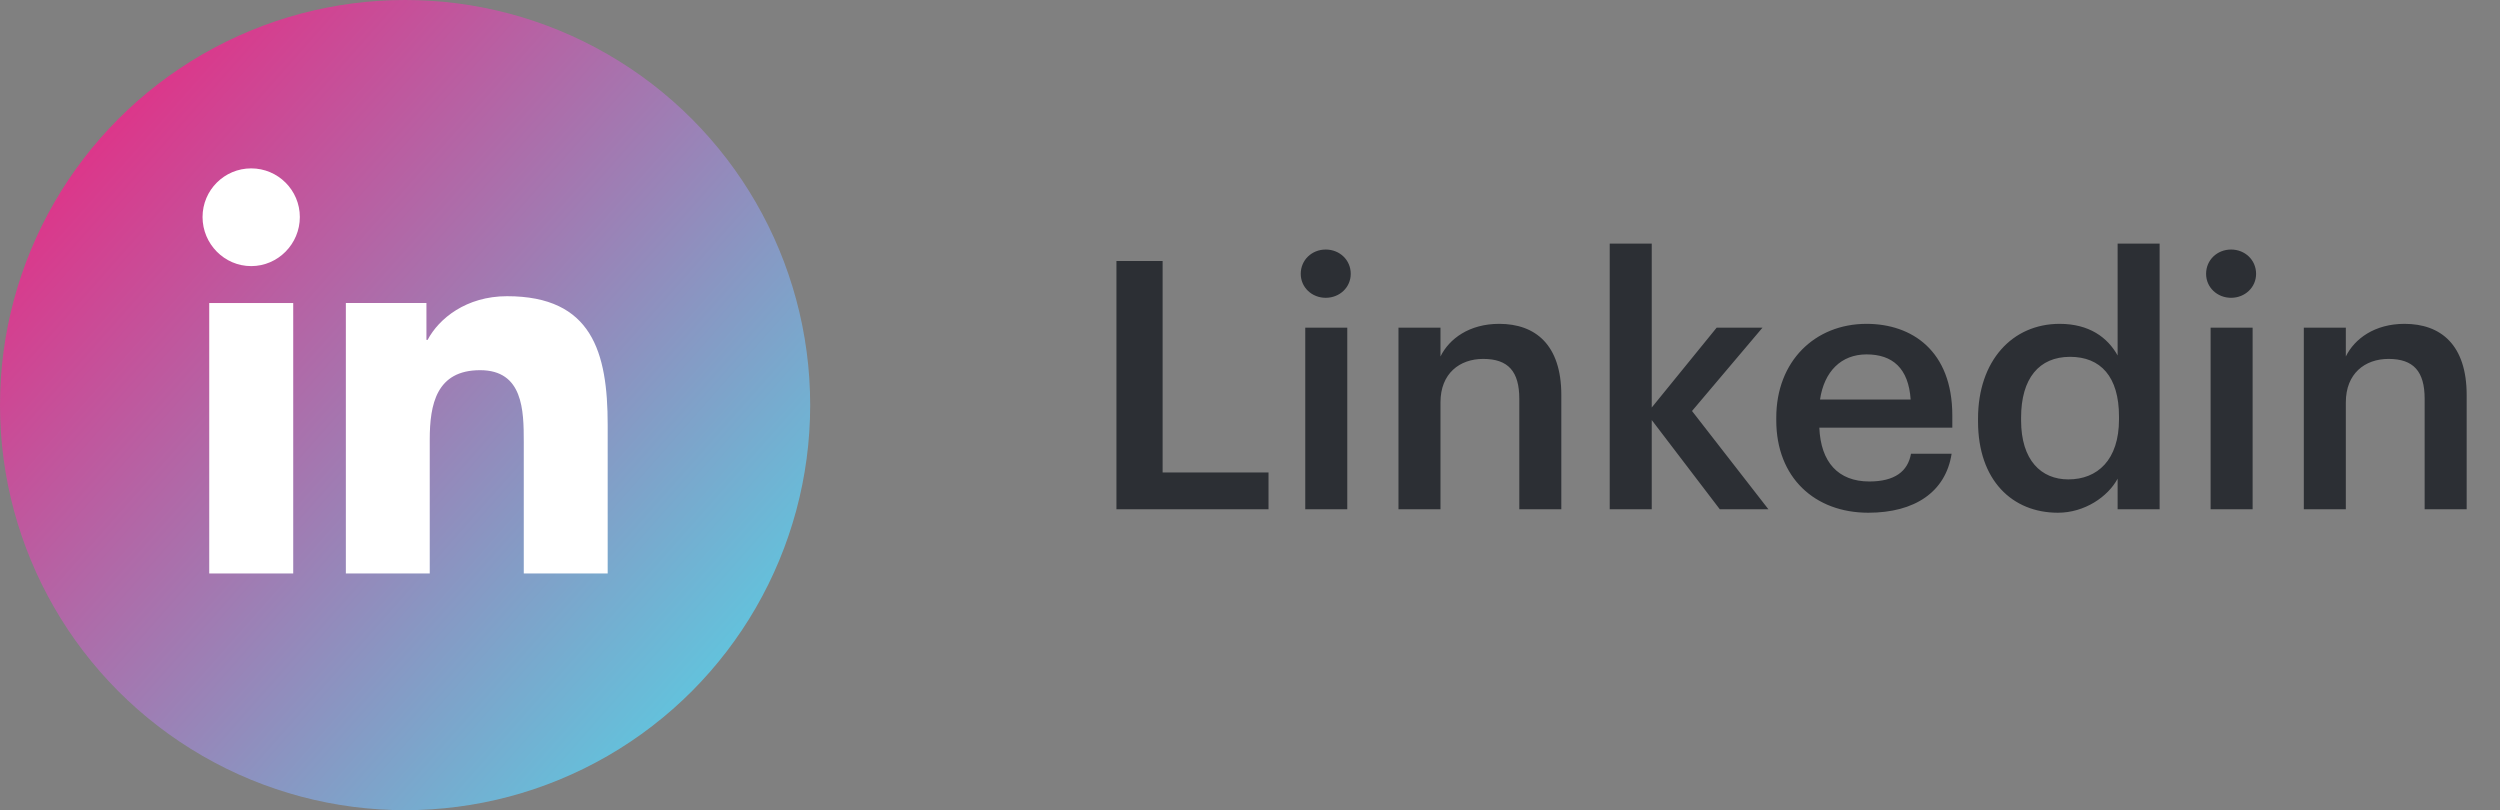 <svg width="108" height="35" viewBox="0 0 108 35" fill="none" xmlns="http://www.w3.org/2000/svg">
<rect x="0" y="0" width="108" height="35" fill="#808080" stroke="none"/>
<circle cx="17.5" cy="17.5" r="17.5" fill="url(#paint0_linear)"/>
<path d="M26.247 24.774V24.773H26.252V18.355C26.252 15.215 25.576 12.796 21.905 12.796C20.14 12.796 18.956 13.765 18.473 14.683H18.422V13.089H14.941V24.773H18.565V18.988C18.565 17.465 18.854 15.992 20.741 15.992C22.599 15.992 22.627 17.73 22.627 19.085V24.774H26.247Z" fill="white"/>
<path d="M9.039 13.091H12.667V24.774H9.039V13.091Z" fill="white"/>
<path d="M10.851 7.274C9.691 7.274 8.75 8.215 8.75 9.375C8.75 10.536 9.691 11.496 10.851 11.496C12.012 11.496 12.953 10.536 12.953 9.375C12.952 8.215 12.011 7.274 10.851 7.274V7.274Z" fill="white"/>
<path d="M48.23 22H54.8V20.41H50.225V11.275H48.23V22ZM56.387 22H58.202V14.155H56.387V22ZM57.272 12.865C57.872 12.865 58.352 12.415 58.352 11.83C58.352 11.23 57.872 10.78 57.272 10.78C56.672 10.78 56.192 11.23 56.192 11.83C56.192 12.415 56.672 12.865 57.272 12.865ZM60.414 22H62.229V17.38C62.229 16.135 63.054 15.505 64.074 15.505C65.154 15.505 65.634 16.045 65.634 17.23V22H67.449V17.065C67.449 14.905 66.339 13.99 64.764 13.99C63.474 13.99 62.604 14.635 62.229 15.4V14.155H60.414V22ZM69.54 22H71.355V18.145L74.295 22H76.395L73.095 17.755L76.14 14.155H74.16L71.355 17.605V10.525H69.54V22ZM80.71 22.15C82.72 22.15 84.055 21.25 84.31 19.6H82.555C82.42 20.365 81.85 20.8 80.755 20.8C79.405 20.8 78.655 19.96 78.595 18.475H84.34V17.95C84.34 15.145 82.585 13.99 80.635 13.99C78.4 13.99 76.735 15.61 76.735 18.04V18.16C76.735 20.635 78.4 22.15 80.71 22.15ZM78.625 17.26C78.805 16.045 79.54 15.31 80.635 15.31C81.76 15.31 82.45 15.91 82.54 17.26H78.625ZM88.901 22.15C90.056 22.15 91.061 21.46 91.481 20.68V22H93.296V10.525H91.481V15.355C91.046 14.575 90.251 13.99 88.976 13.99C86.936 13.99 85.451 15.58 85.451 18.085V18.205C85.451 20.755 86.936 22.15 88.901 22.15ZM89.351 20.71C88.181 20.71 87.311 19.885 87.311 18.16V18.04C87.311 16.345 88.091 15.415 89.426 15.415C90.746 15.415 91.541 16.27 91.541 17.995V18.115C91.541 19.87 90.611 20.71 89.351 20.71ZM95.498 22H97.313V14.155H95.498V22ZM96.383 12.865C96.983 12.865 97.463 12.415 97.463 11.83C97.463 11.23 96.983 10.78 96.383 10.78C95.783 10.78 95.303 11.23 95.303 11.83C95.303 12.415 95.783 12.865 96.383 12.865ZM99.525 22H101.34V17.38C101.34 16.135 102.165 15.505 103.185 15.505C104.265 15.505 104.745 16.045 104.745 17.23V22H106.56V17.065C106.56 14.905 105.45 13.99 103.875 13.99C102.585 13.99 101.715 14.635 101.34 15.4V14.155H99.525V22Z" fill="#2C2F34"/>
<defs>
<linearGradient id="paint0_linear" x1="2.661" y1="6.529" x2="29.686" y2="30.365" gradientUnits="userSpaceOnUse">
<stop stop-color="#DF3388"/>
<stop offset="1" stop-color="#63C2DC"/>
</linearGradient>
</defs>
</svg>

